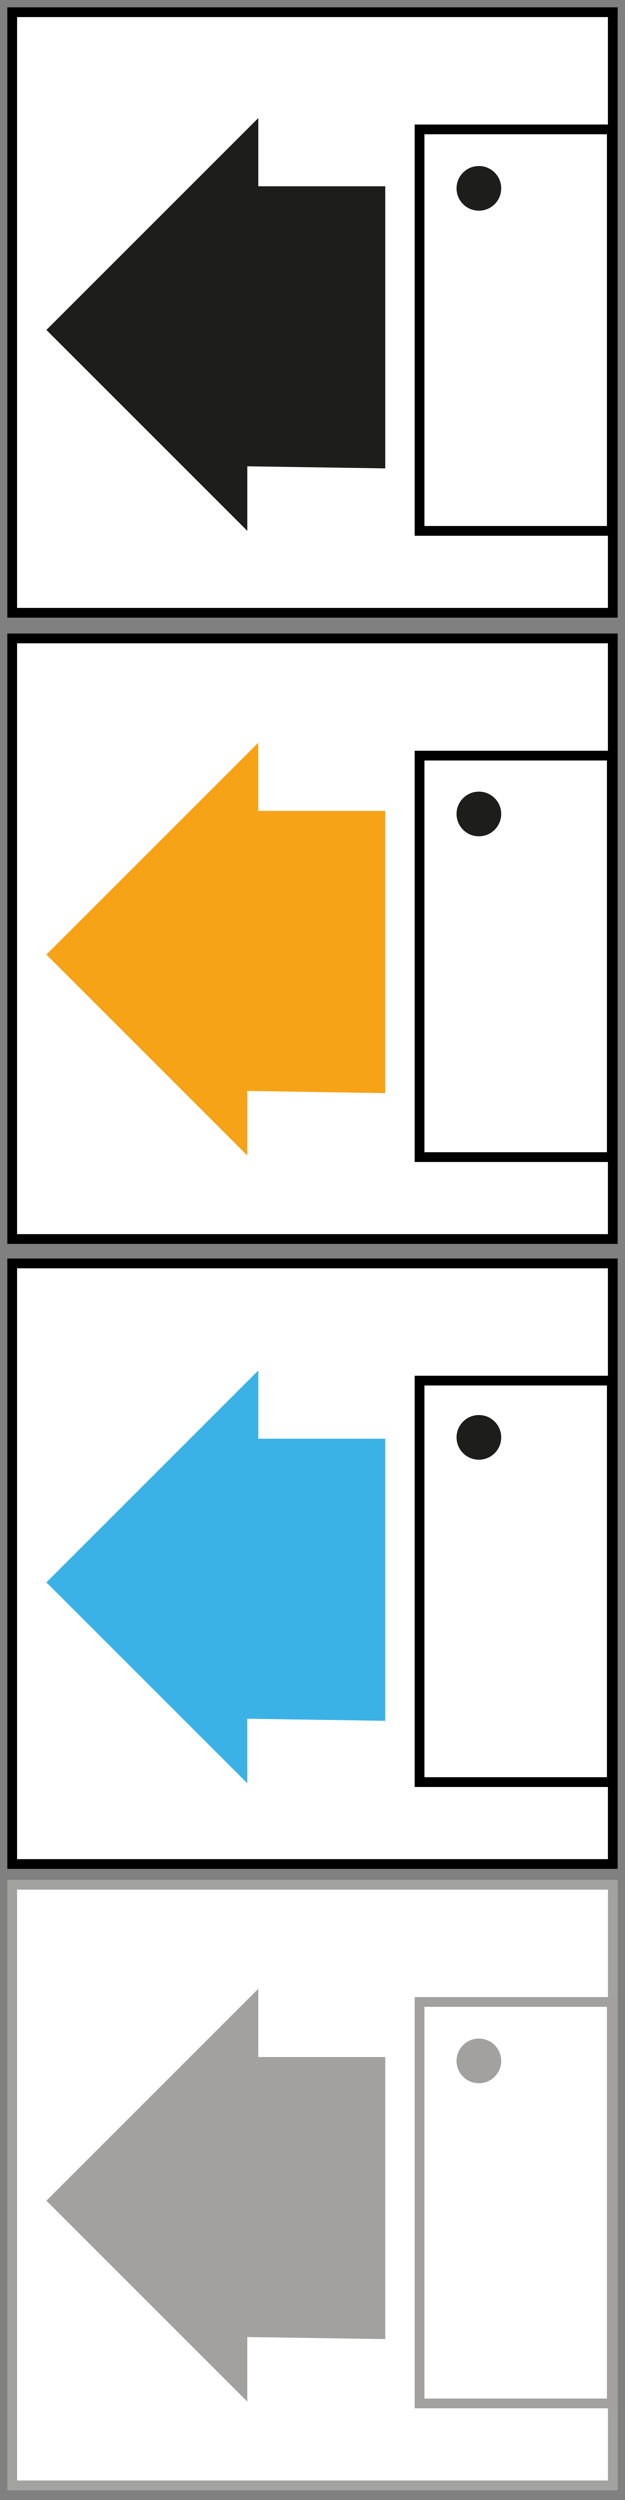<?xml version="1.0" encoding="utf-8"?>
<!-- Generator: Adobe Illustrator 27.0.1, SVG Export Plug-In . SVG Version: 6.00 Build 0)  -->
<svg version="1.1" id="Calque_1" xmlns="http://www.w3.org/2000/svg" xmlns:xlink="http://www.w3.org/1999/xlink" x="0px" y="0px"
	 viewBox="0 0 512 2048" style="enable-background:new 0 0 512 2048;" xml:space="preserve">
<rect x="0" y="0" width="512" height="2048" fill="#808080" stroke="none"/>
<style type="text/css">
	.st0{fill:#FFFFFF;stroke:#000000;stroke-width:8;stroke-miterlimit:10;}
	.st1{fill:none;}
	.st2{fill:#FFFFFF;stroke:#A2A2A0;stroke-width:8;stroke-miterlimit:10;}
	.st3{fill:#1D1D1B;}
	.st4{fill:#F6A318;}
	.st5{fill:#3BB2E6;}
	.st6{fill:#A2A19F;}
	.st7{fill:#FFFFFF;stroke:#A2A19F;stroke-width:8;stroke-miterlimit:10;}
</style>
<rect x="10" y="10" class="st0" width="492" height="492"/>
<g>
	<path class="st1" d="M6,0"/>
</g>
<g>
	<path class="st1" d="M-28.4,499.5"/>
</g>
<g>
	<path class="st1" d="M6,516"/>
</g>
<rect x="10" y="523" class="st0" width="492" height="492"/>
<g>
	<path class="st1" d="M-28.4,1246.5"/>
</g>
<g>
	<path class="st1" d="M6,1263"/>
</g>
<g>
	<path class="st1" d="M-34.4,777.5"/>
</g>
<rect x="10" y="1035" class="st0" width="492" height="492"/>
<g>
	<path class="st1" d="M-34.4,1279.5"/>
</g>
<rect x="10" y="1544" class="st2" width="492" height="492"/>
<g>
	<path class="st1" d="M-34.4,1788.5"/>
</g>
<g>
	<path class="st1" d="M-34.4,1510"/>
</g>
<g>
	<path class="st1" d="M-34.4,2046.5"/>
</g>
<g>
	<path class="st1" d="M-15.2,2067"/>
</g>
<polygon class="st3" points="38,270.3 211.6,96.7 211.6,152.6 315.6,152.6 315.6,383.7 202.6,382 202.6,434.9 "/>
<polygon class="st4" points="38,782 211.6,608.4 211.6,664.3 315.6,664.3 315.6,895.5 202.6,893.7 202.6,946.6 "/>
<polygon class="st5" points="38,1296.3 211.6,1122.7 211.6,1178.6 315.6,1178.6 315.6,1409.7 202.6,1408 202.6,1460.9 "/>
<polygon class="st6" points="38,1802.8 211.6,1629.2 211.6,1685.1 315.6,1685.1 315.6,1916.2 202.6,1914.5 202.6,1967.4 "/>
<rect x="343.7" y="106" class="st0" width="157.5" height="328.9"/>
<rect x="343.7" y="1640" class="st7" width="157.5" height="328.9"/>
<rect x="343.7" y="1131" class="st0" width="157.5" height="328.9"/>
<rect x="343.7" y="619" class="st0" width="157.5" height="328.9"/>
<circle class="st3" cx="392.3" cy="154.3" r="18.3"/>
<circle class="st3" cx="392.3" cy="666.8" r="18.3"/>
<circle class="st3" cx="392.3" cy="1177.5" r="18.3"/>
<circle class="st6" cx="392.3" cy="1688.3" r="18.3"/>
</svg>
